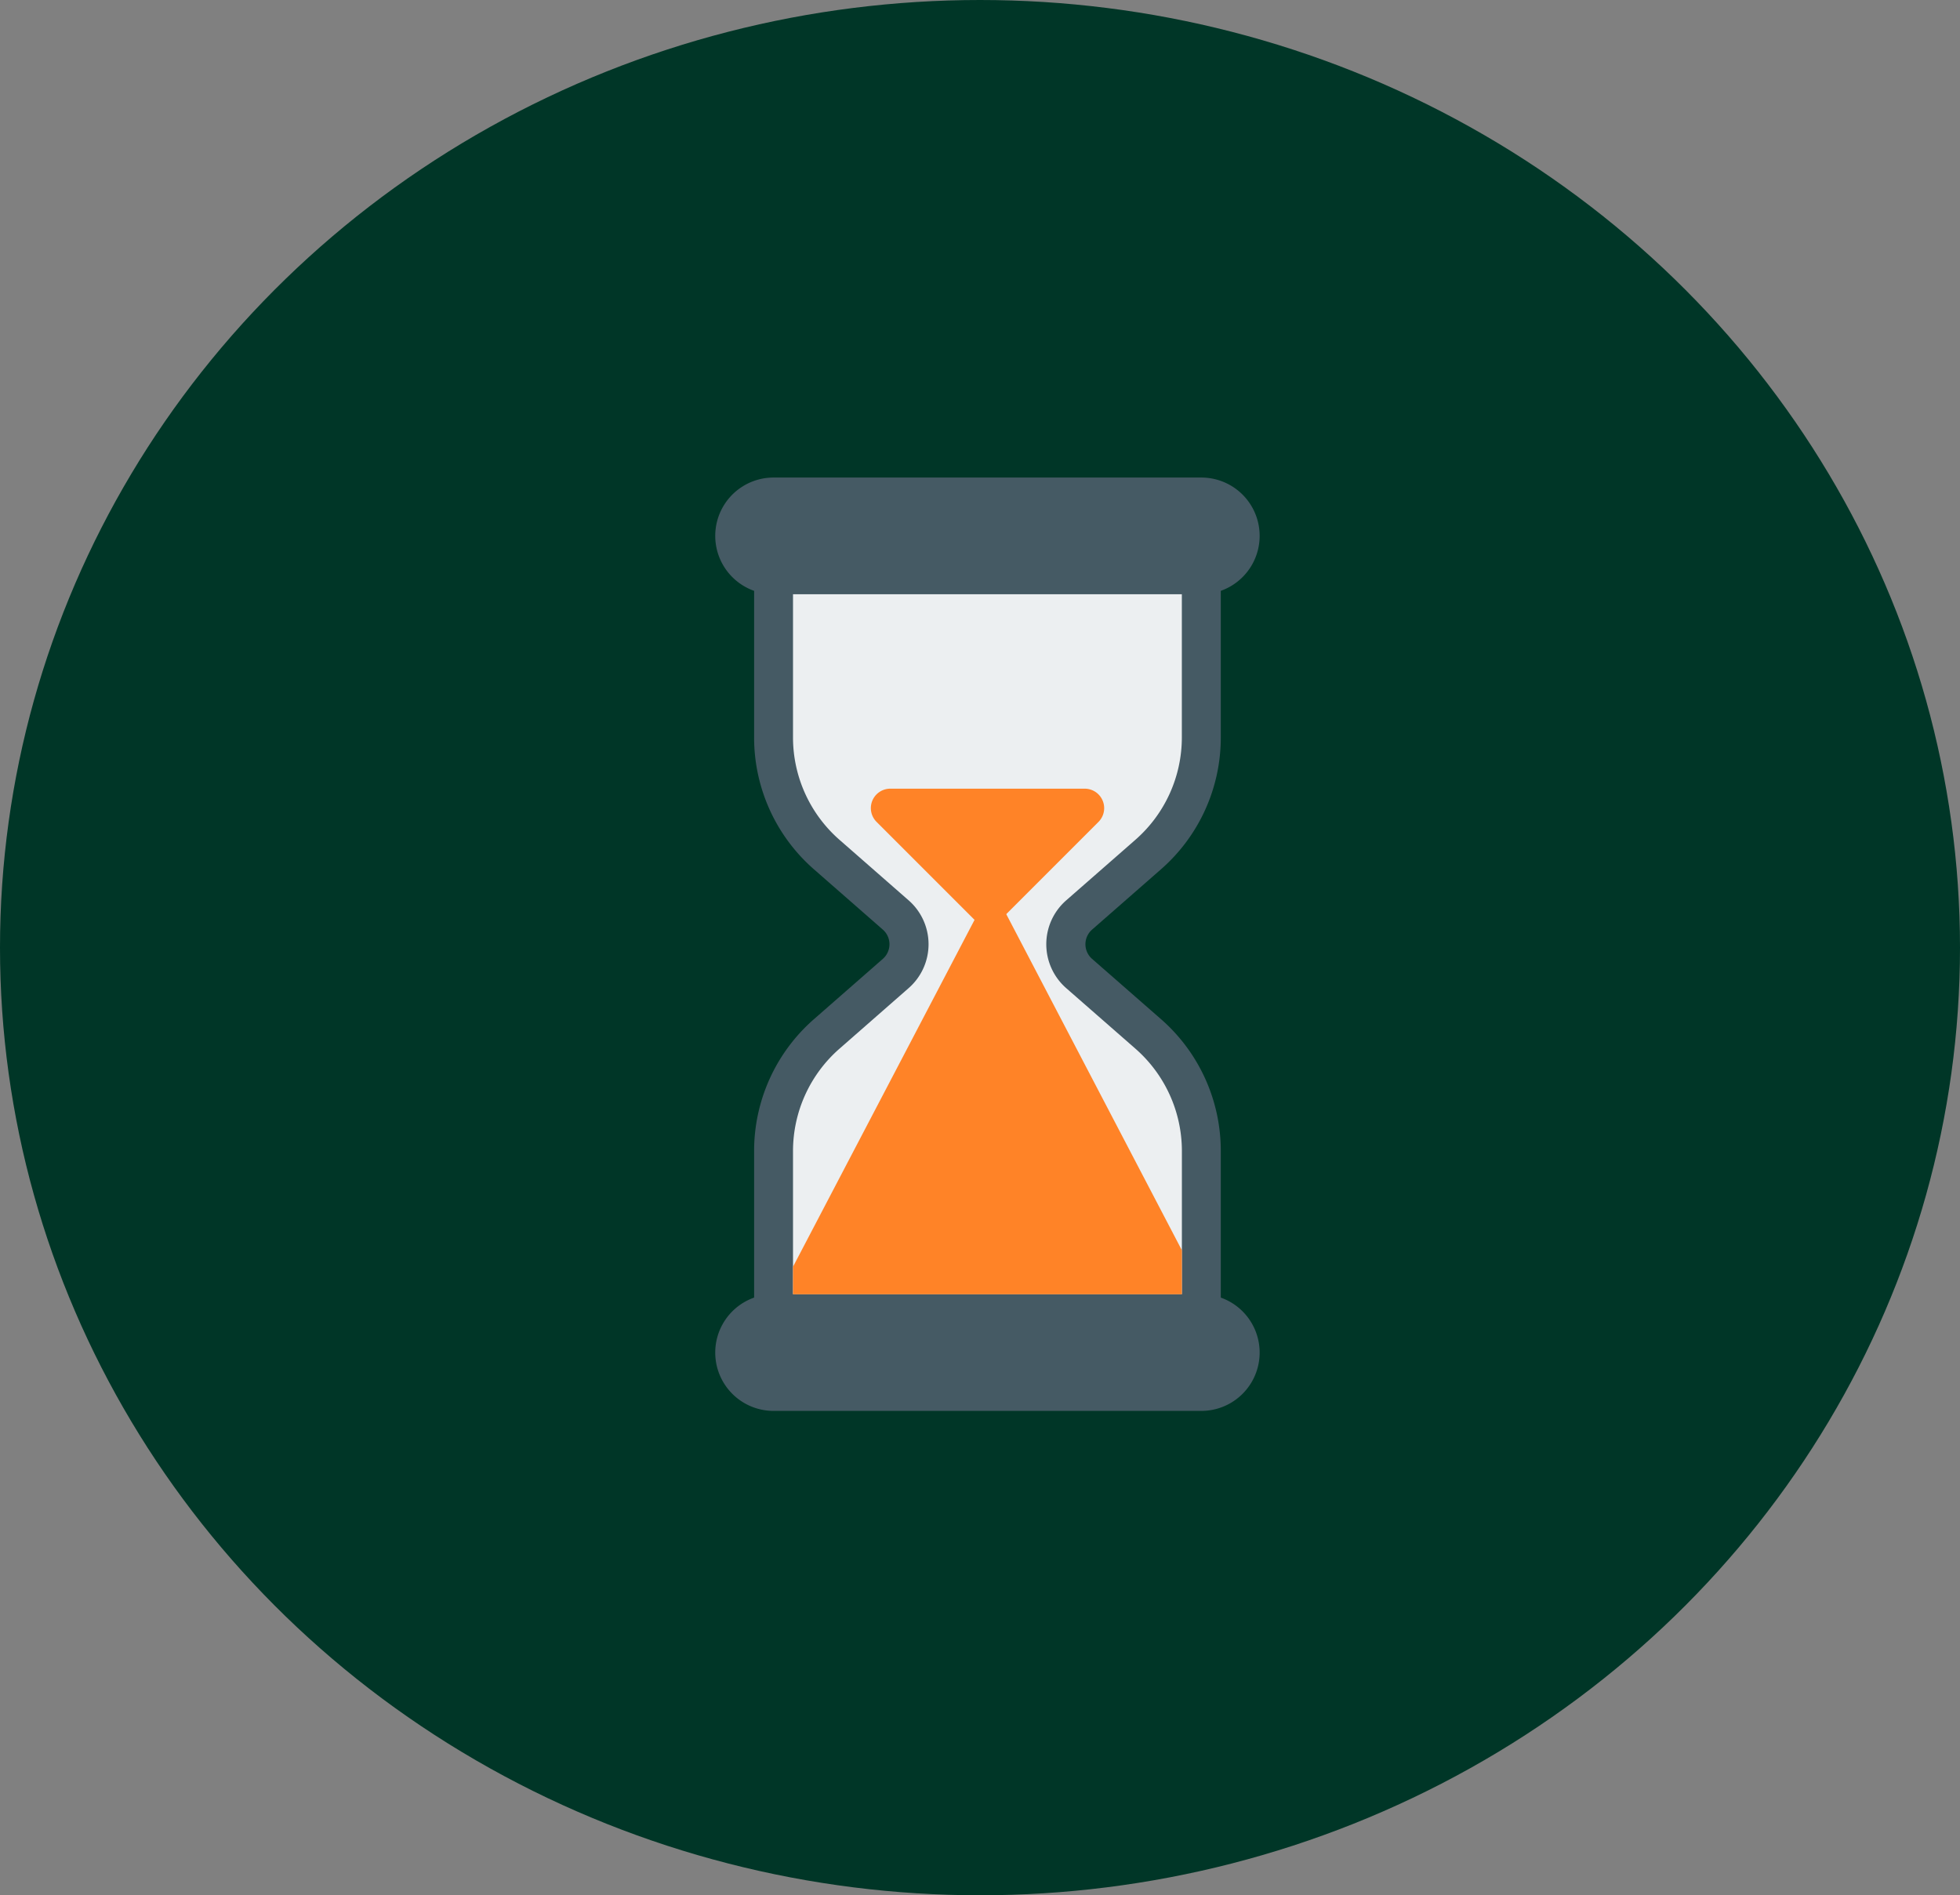 <svg xmlns="http://www.w3.org/2000/svg" width="121" height="117" viewBox="0 0 121 117">
  <rect x="0" y="0" width="121" height="117" fill="#808080" stroke="none"/>
  <g id="Group_1930" data-name="Group 1930" transform="translate(-147 -261)">
    <g id="Group_1602" data-name="Group 1602" transform="translate(-22 -97)">
      <g id="Group_1579" data-name="Group 1579" transform="translate(169 358)">
        <ellipse id="Ellipse_66" data-name="Ellipse 66" cx="60.5" cy="58.5" rx="60.5" ry="58.5" fill="#003627"/>
        <g id="sand-clock" transform="translate(44.154 29.48)">
          <g id="Group_1578" data-name="Group 1578">
            <path id="Path_3254" data-name="Path 3254" d="M136.677,0H110.268a3.6,3.6,0,0,0,0,7.2h26.409a3.6,3.6,0,1,0,0-7.2Z" transform="translate(-106.667)" fill="#455a64"/>
            <path id="Path_3255" data-name="Path 3255" d="M155.61,90.684H129.2a1.2,1.2,0,0,1-1.2-1.2V79.436a10.8,10.8,0,0,1,3.69-8.132l4.257-3.726a1.2,1.2,0,0,0,.111-1.694,1.213,1.213,0,0,0-.111-.111l-4.257-3.726A10.8,10.8,0,0,1,128,53.915V43.867a1.2,1.2,0,0,1,1.2-1.2H155.61a1.2,1.2,0,0,1,1.2,1.2V53.915a10.8,10.8,0,0,1-3.69,8.132l-4.257,3.726a1.2,1.2,0,0,0-.111,1.694,1.216,1.216,0,0,0,.111.111L153.12,71.3a10.8,10.8,0,0,1,3.69,8.132V89.483A1.2,1.2,0,0,1,155.61,90.684Z" transform="translate(-125.599 -37.865)" fill="#455a64"/>
          </g>
          <path id="Path_3256" data-name="Path 3256" d="M149.333,107.215h24.008V98.368a8.4,8.4,0,0,0-2.881-6.324L166.2,88.318a3.6,3.6,0,0,1,0-5.421l4.257-3.726a8.4,8.4,0,0,0,2.881-6.324V64H149.333v8.847a8.4,8.4,0,0,0,2.881,6.324l4.257,3.726a3.6,3.6,0,0,1,0,5.419l-4.257,3.729a8.4,8.4,0,0,0-2.881,6.324Z" transform="translate(-144.531 -56.797)" fill="#eceff1"/>
          <path id="Path_3257" data-name="Path 3257" d="M206.3,171.409a1.2,1.2,0,0,0-1.109-.742h-12a1.2,1.2,0,0,0-.85,2.05l6,6a1.2,1.2,0,0,0,1.7,0l6-6A1.2,1.2,0,0,0,206.3,171.409Z" transform="translate(-182.38 -151.46)" fill="#ff8327"/>
          <path id="Path_3258" data-name="Path 3258" d="M136.677,448H110.268a3.6,3.6,0,0,0,0,7.2h26.409a3.6,3.6,0,1,0,0-7.2Z" transform="translate(-106.667 -397.582)" fill="#455a64"/>
          <path id="Path_3259" data-name="Path 3259" d="M162.144,322.6c-.474-.429.453-.452,0,0H161.08l-11.747,22.445v1.7h24.008V344.03Z" transform="translate(-144.531 -296.326)" fill="#ff8327"/>
        </g>
      </g>
    </g>
  </g>
</svg>
